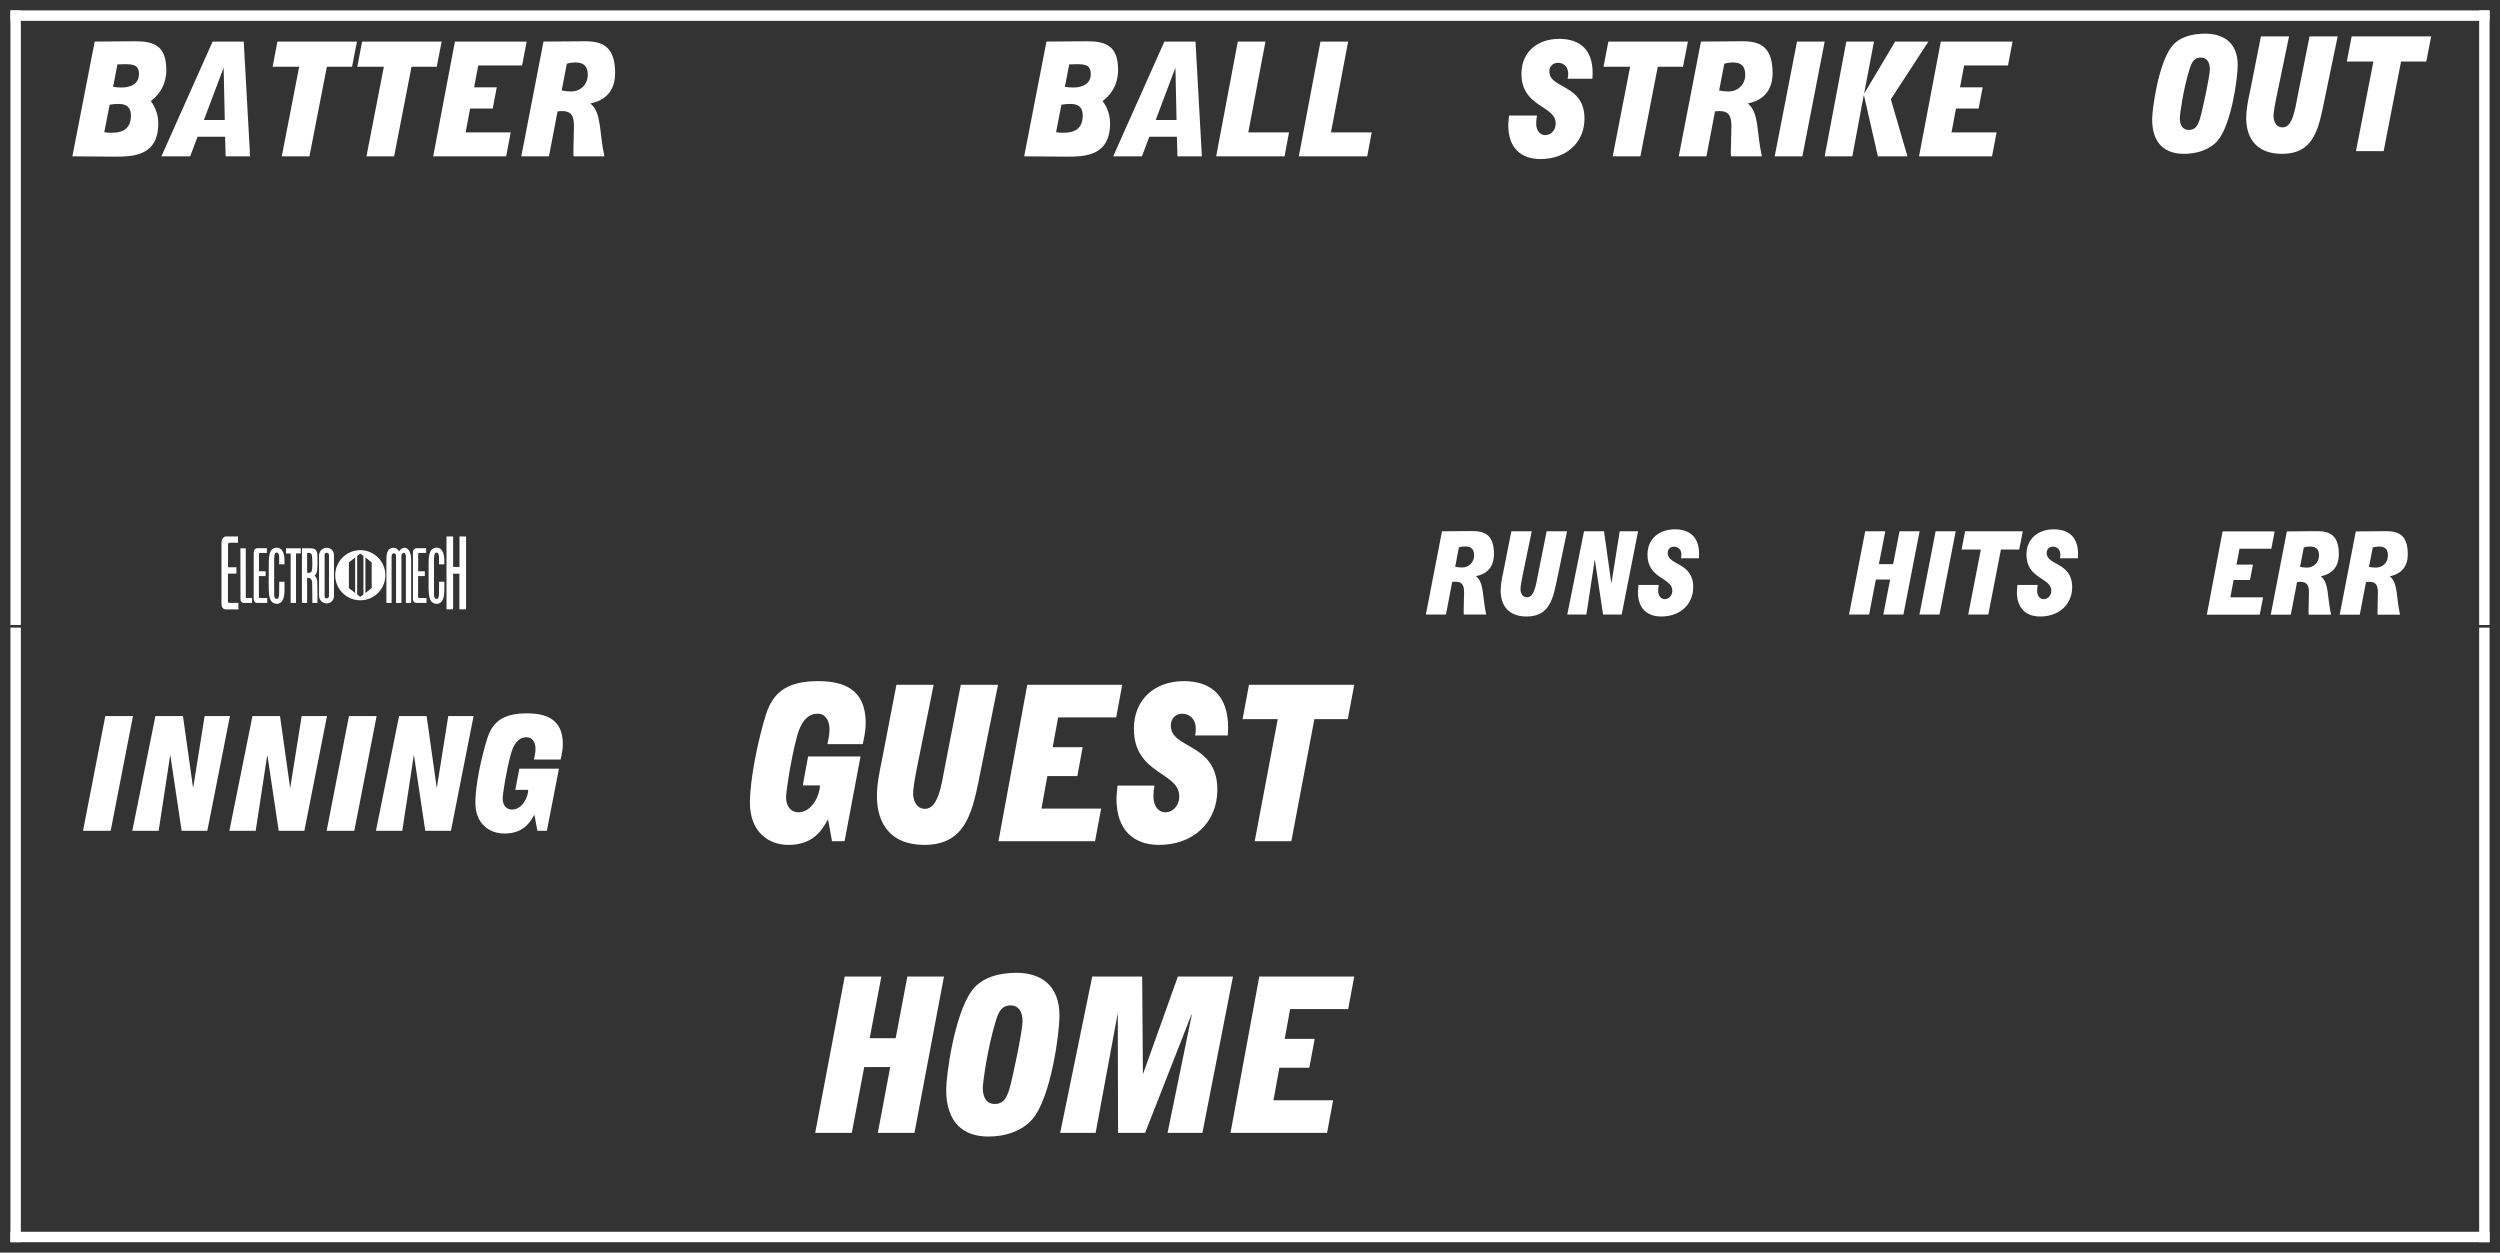 <?xml version='1.0' encoding='utf-8'?>
<ns0:svg xmlns:ns0="http://www.w3.org/2000/svg" enable-background="new 0 0 240 120.25" version="1.1" viewBox="0 0 240 120.25" x="0px" y="0px" xml:space="preserve">
<ns0:rect x="0" y="0" width="240" height="120.25" fill="#333333" stroke="none"/>
<ns0:g id="Accent_Striping">
	<ns0:rect fill="#ffffff" height="1" width="238" x="1" y="118.25" />
	<ns0:rect fill="#ffffff" height="1" width="238" x="1" y="1" />
	<ns0:rect fill="#ffffff" height="59" width="1" x="1" y="1" />
	<ns0:rect fill="#ffffff" height="59" width="1" x="238" y="1" />
	<ns0:rect fill="#ffffff" height="59" width="1" x="1" y="60.25" />
	<ns0:rect fill="#ffffff" height="59" width="1" x="238" y="60.25" />
</ns0:g>
<ns0:g id="Captions">
	<ns0:g fill="#ffffff">
		<ns0:path d="M98.319,15.008l2.142-11.016l3.845-0.031c1.778,0,3.031,0.367,3.031,2.754    c0,1.729-1.028,2.647-1.488,2.984c0.268,0.352,0.718,1.102,0.718,2.142c0,3.198-2.507,3.198-4.263,3.198L98.319,15.008z     M101.382,12.698c0.182,0.015,0.386,0.046,0.579,0.046c0.632,0,1.981,0,1.981-1.652c0-0.78-0.407-1.117-1.189-1.117    c-0.289,0-0.568,0.03-0.857,0.076L101.382,12.698z M102.228,8.337c0.278,0.046,0.546,0.062,0.836,0.062    c0.685,0,1.649-0.245,1.649-1.285c0-0.918-0.6-0.949-1.381-0.949c-0.236,0-0.45,0.015-0.685,0.015L102.228,8.337z" fill="#ffffff" />
		<ns0:path d="M106.866,15.008l4.915-11.016h2.988l0.611,11.016h-2.345l-0.054-1.882h-2.646l-0.707,1.882H106.866z     M112.949,11.52l-0.107-4.973h-0.021l-1.874,4.973H112.949z" fill="#ffffff" />
		<ns0:path d="M118.829,3.992h2.655l-1.649,8.721h3.909l-0.428,2.295h-6.565L118.829,3.992z" fill="#ffffff" />
		<ns0:path d="M126.765,3.992h2.656l-1.649,8.721h3.909l-0.429,2.295h-6.565L126.765,3.992z" fill="#ffffff" />
	</ns0:g>
	<ns0:g fill="#ffffff">
		<ns0:path d="M150.493,7.557c0.054-0.198,0.054-0.352,0.054-0.489c0-0.643-0.428-1.04-0.975-1.04    c-0.471,0-0.836,0.306-0.836,0.841c0,1.668,3.374,1.193,3.374,4.514c0,2.326-1.778,3.886-4.22,3.886    c-1.852,0-3.095-1.041-3.095-3.244c0-0.321,0.054-0.612,0.075-0.933h2.678c-0.033,0.245-0.076,0.49-0.076,0.734    c0,0.795,0.429,1.147,0.879,1.147c0.492,0,0.996-0.428,0.996-1.117c0-1.76-3.288-1.53-3.288-4.774c0-2.096,1.542-3.351,3.62-3.351    c1.992,0,3.213,1.041,3.213,3.274c0,0.184-0.021,0.367-0.021,0.551H150.493z" fill="#ffffff" />
		<ns0:path d="M156.49,6.409h-2.549l0.461-2.417h7.637l-0.472,2.417h-2.421l-1.67,8.599h-2.656L156.49,6.409z" fill="#ffffff" />
		<ns0:path d="M163.291,3.992l3.984-0.031c1.639,0,2.893,0.474,2.893,3.044c0,2.234-1.564,2.754-2.357,2.923v0.03    c1.072,0.857,0.814,2.754,1.328,5.049h-2.967c0-0.168-0.01-0.336-0.01-0.489c0-0.811,0.053-1.622,0.053-2.433    c0-1.071-0.342-1.423-1.166-1.423c-0.129,0-0.279,0.015-0.408,0.03l-0.824,4.314h-2.656L163.291,3.992z M165.037,8.69    c0.301,0.06,0.621,0.092,0.932,0.092c0.804,0,1.574-0.612,1.574-1.606c0-0.827-0.406-1.179-1.156-1.179    c-0.289,0-0.578,0.031-0.857,0.123L165.037,8.69z" fill="#ffffff" />
		<ns0:path d="M170.371,15.008l2.142-11.016h2.656l-2.142,11.016H170.371z" fill="#ffffff" />
		<ns0:path d="M177.246,3.992h2.656l-0.932,4.911l0.021,0.03l2.945-4.941h3.191L181.52,9.53l1.596,5.477h-2.838    l-1.338-5.859h-0.021l-1.094,5.859h-2.656L177.246,3.992z" fill="#ffffff" />
		<ns0:path d="M186.318,3.992h6.886l-0.438,2.295h-4.209l-0.396,2.096h2.174l-0.385,2.035h-2.176l-0.428,2.295h4.326    l-0.438,2.295h-7.006L186.318,3.992z" fill="#ffffff" />
	</ns0:g>
	<ns0:g fill="#ffffff">
		<ns0:path d="M206.607,11.463c0-0.918,0.557-5.233,1.863-6.977c0.686-0.918,1.949-1.254,3.224-1.254    c1.789,0,3.127,0.887,3.127,3.014c0,1.239-0.61,5.737-1.938,7.268c-0.728,0.841-1.928,1.254-3.224,1.254    C207.903,14.768,206.607,13.835,206.607,11.463z M212.144,6.659c0-0.78-0.353-1.132-0.847-1.132c-0.578,0-0.846,0.306-1.081,1.056    c-0.621,1.943-0.953,4.407-0.953,4.758c0,0.78,0.353,1.132,0.846,1.132c0.578,0,0.846-0.306,1.082-1.056    C211.427,10.652,212.144,7.317,212.144,6.659z" fill="#ffffff" />
		<ns0:path d="M223.176,9.475c-0.579,2.8-0.964,5.293-4.113,5.293c-2.388,0-3.427-1.454-3.427-3.427    c0-0.826,0.171-1.652,0.343-2.448l1.071-5.4h2.698l-1.135,5.477c-0.215,0.994-0.354,1.836-0.354,2.142    c0,0.551,0.246,1.117,0.867,1.117c0.964,0,1.199-1.744,1.436-2.953l1.156-5.783h2.699L223.176,9.475z" fill="#ffffff" />
		<ns0:path d="M227.845,5.909h-2.549l0.461-2.417h7.636l-0.471,2.417h-2.421l-1.671,8.599h-2.656L227.845,5.909z" fill="#ffffff" />
	</ns0:g>
	<ns0:g fill="#ffffff">
		<ns0:path d="M6.948,15.008L9.09,3.992l3.845-0.031c1.778,0,3.031,0.367,3.031,2.754c0,1.729-1.028,2.647-1.489,2.984    c0.268,0.352,0.718,1.102,0.718,2.142c0,3.198-2.506,3.198-4.263,3.198L6.948,15.008z M10.011,12.698    c0.182,0.015,0.385,0.046,0.578,0.046c0.632,0,1.981,0,1.981-1.652c0-0.78-0.407-1.117-1.189-1.117    c-0.289,0-0.567,0.03-0.856,0.076L10.011,12.698z M10.857,8.337c0.279,0.046,0.546,0.062,0.835,0.062    c0.686,0,1.649-0.245,1.649-1.285c0-0.918-0.6-0.949-1.381-0.949c-0.236,0-0.45,0.015-0.685,0.015L10.857,8.337z" fill="#ffffff" />
		<ns0:path d="M15.495,15.008l4.916-11.016h2.988l0.61,11.016h-2.346l-0.053-1.882h-2.646l-0.707,1.882H15.495z     M21.578,11.52l-0.107-4.973H21.45l-1.875,4.973H21.578z" fill="#ffffff" />
		<ns0:path d="M28.721,6.409h-2.549l0.46-2.417h7.636l-0.471,2.417h-2.42l-1.671,8.599H27.05L28.721,6.409z" fill="#ffffff" />
		<ns0:path d="M36.85,6.409h-2.549l0.46-2.417h7.636l-0.471,2.417h-2.42l-1.671,8.599h-2.656L36.85,6.409z" fill="#ffffff" />
		<ns0:path d="M43.672,3.992h6.887L50.12,6.287h-4.209l-0.396,2.096h2.174l-0.385,2.035h-2.174l-0.428,2.295h4.327    l-0.439,2.295h-7.004L43.672,3.992z" fill="#ffffff" />
		<ns0:path d="M52.176,3.992l3.984-0.031c1.639,0,2.892,0.474,2.892,3.044c0,2.234-1.563,2.754-2.356,2.923v0.03    c1.071,0.857,0.814,2.754,1.328,5.049h-2.966c0-0.168-0.011-0.336-0.011-0.489c0-0.811,0.053-1.622,0.053-2.433    c0-1.071-0.343-1.423-1.167-1.423c-0.128,0-0.278,0.015-0.407,0.03l-0.825,4.314h-2.656L52.176,3.992z M53.921,8.69    c0.3,0.06,0.622,0.092,0.932,0.092c0.803,0,1.574-0.612,1.574-1.607c0-0.826-0.407-1.178-1.157-1.178    c-0.289,0-0.578,0.031-0.857,0.123L53.921,8.69z" fill="#ffffff" />
	</ns0:g>
	<ns0:g fill="#ffffff">
		<ns0:path d="M7.969,79.758l2.142-11.016h2.656l-2.143,11.016H7.969z" fill="#ffffff" />
		<ns0:path d="M14.919,68.742h2.646l0.964,6.854h0.022l1.092-6.854h2.432l-2.174,11.016h-2.464l-1.082-7.236h-0.021    l-1.104,7.236h-2.527L14.919,68.742z" fill="#ffffff" />
		<ns0:path d="M24.236,68.742h2.646l0.964,6.854h0.022l1.093-6.854h2.431l-2.174,11.016h-2.463l-1.082-7.236H25.65    l-1.104,7.236H22.02L24.236,68.742z" fill="#ffffff" />
		<ns0:path d="M31.358,79.758l2.143-11.016h2.655l-2.142,11.016H31.358z" fill="#ffffff" />
		<ns0:path d="M38.31,68.742h2.646l0.964,6.854h0.021l1.092-6.854h2.432L43.29,79.758h-2.464l-1.082-7.236h-0.021    l-1.104,7.236h-2.527L38.31,68.742z" fill="#ffffff" />
		<ns0:path d="M51.301,78.213c-0.418,0.719-1.028,1.805-2.882,1.805c-1.434,0-2.784-0.918-2.784-2.968    c0-1.698,0.61-4.514,1.167-6.228c0.558-1.713,1.735-2.34,3.792-2.34c1.863,0,3.438,0.581,3.438,2.952    c0,0.505-0.106,1.01-0.214,1.484h-2.56c0.074-0.337,0.149-0.688,0.149-1.04c0-0.551-0.246-1.102-0.867-1.102    c-0.804,0-1.264,0.719-1.51,1.667c-0.45,1.668-0.771,3.81-0.771,4.208c0,0.78,0.461,1.07,0.889,1.07    c1.018,0,1.563-1.254,1.563-1.896h-1.242l0.386-2.035h3.802L52.5,79.758h-0.91L51.301,78.213z" fill="#ffffff" />
	</ns0:g>
	<ns0:g fill="#ffffff">
		<ns0:path d="M138.431,51.004l2.891-0.022c1.189,0,2.098,0.344,2.098,2.208c0,1.621-1.135,1.998-1.709,2.12v0.022    c0.776,0.622,0.59,1.998,0.963,3.663h-2.152c0-0.122-0.008-0.244-0.008-0.356c0-0.588,0.039-1.176,0.039-1.765    c0-0.777-0.248-1.032-0.847-1.032c-0.094,0-0.202,0.011-0.295,0.022l-0.599,3.13h-1.927L138.431,51.004z M139.697,54.412    c0.218,0.045,0.45,0.066,0.676,0.066c0.583,0,1.143-0.444,1.143-1.165c0-0.599-0.296-0.855-0.84-0.855    c-0.209,0-0.419,0.023-0.621,0.089L139.697,54.412z" fill="#ffffff" />
		<ns0:path d="M149.534,55.344c-0.42,2.031-0.699,3.84-2.983,3.84c-1.733,0-2.486-1.054-2.486-2.486    c0-0.6,0.124-1.199,0.248-1.776l0.777-3.919h1.958l-0.824,3.974c-0.155,0.722-0.256,1.332-0.256,1.554    c0,0.399,0.179,0.811,0.629,0.811c0.699,0,0.87-1.266,1.042-2.143l0.839-4.196h1.958L149.534,55.344z" fill="#ffffff" />
		<ns0:path d="M152.066,51.004h1.92l0.699,4.973h0.016l0.792-4.973h1.764l-1.577,7.992h-1.787l-0.784-5.25h-0.016    l-0.801,5.25h-1.834L152.066,51.004z" fill="#ffffff" />
		<ns0:path d="M161.375,53.59c0.039-0.145,0.039-0.255,0.039-0.355c0-0.466-0.311-0.754-0.707-0.754    c-0.342,0-0.606,0.222-0.606,0.61c0,1.21,2.448,0.866,2.448,3.274c0,1.687-1.29,2.819-3.062,2.819    c-1.345,0-2.246-0.755-2.246-2.353c0-0.233,0.039-0.444,0.055-0.677h1.942c-0.023,0.178-0.055,0.355-0.055,0.533    c0,0.577,0.311,0.833,0.638,0.833c0.357,0,0.723-0.311,0.723-0.81c0-1.277-2.386-1.11-2.386-3.463    c0-1.521,1.119-2.431,2.626-2.431c1.445,0,2.331,0.754,2.331,2.375c0,0.133-0.016,0.267-0.016,0.4H161.375z" fill="#ffffff" />
	</ns0:g>
	<ns0:g fill="#ffffff">
		<ns0:path d="M179.06,51.004h1.927l-0.613,3.152h1.367l0.614-3.152h1.927l-1.554,7.992H180.8l0.653-3.363h-1.368    l-0.652,3.363h-1.927L179.06,51.004z" fill="#ffffff" />
		<ns0:path d="M184.266,58.996l1.554-7.992h1.927l-1.554,7.992H184.266z" fill="#ffffff" />
		<ns0:path d="M190.163,52.758h-1.85l0.334-1.754h5.54l-0.342,1.754h-1.756l-1.212,6.238h-1.928L190.163,52.758z" fill="#ffffff" />
		<ns0:path d="M197.754,53.59c0.039-0.145,0.039-0.255,0.039-0.355c0-0.466-0.311-0.754-0.707-0.754    c-0.342,0-0.606,0.222-0.606,0.61c0,1.21,2.448,0.866,2.448,3.274c0,1.687-1.29,2.819-3.061,2.819    c-1.345,0-2.246-0.755-2.246-2.353c0-0.233,0.039-0.444,0.055-0.677h1.942c-0.023,0.178-0.055,0.355-0.055,0.533    c0,0.577,0.311,0.833,0.638,0.833c0.357,0,0.723-0.311,0.723-0.81c0-1.277-2.386-1.11-2.386-3.463    c0-1.521,1.119-2.431,2.626-2.431c1.445,0,2.331,0.754,2.331,2.375c0,0.133-0.015,0.267-0.015,0.4H197.754z" fill="#ffffff" />
	</ns0:g>
	<ns0:g fill="#ffffff">
		<ns0:path d="M213.369,51.015h4.996l-0.318,1.665h-3.055l-0.287,1.521h1.578l-0.28,1.476h-1.577l-0.311,1.665h3.139    l-0.318,1.665h-5.082L213.369,51.015z" fill="#ffffff" />
		<ns0:path d="M219.539,51.015l2.89-0.022c1.188,0,2.099,0.344,2.099,2.208c0,1.621-1.135,1.998-1.71,2.12v0.022    c0.776,0.622,0.591,1.998,0.964,3.663h-2.152c0-0.122-0.008-0.244-0.008-0.355c0-0.588,0.039-1.176,0.039-1.765    c0-0.777-0.249-1.032-0.848-1.032c-0.094,0-0.201,0.011-0.295,0.022l-0.599,3.13h-1.927L219.539,51.015z M220.805,54.423    c0.218,0.044,0.451,0.066,0.676,0.066c0.583,0,1.143-0.444,1.143-1.166c0-0.599-0.295-0.854-0.84-0.854    c-0.209,0-0.419,0.022-0.621,0.088L220.805,54.423z" fill="#ffffff" />
		<ns0:path d="M226.158,51.015l2.891-0.022c1.188,0,2.098,0.344,2.098,2.208c0,1.621-1.135,1.998-1.709,2.12v0.022    c0.776,0.622,0.59,1.998,0.963,3.663h-2.152c0-0.122-0.008-0.244-0.008-0.355c0-0.588,0.039-1.176,0.039-1.765    c0-0.777-0.248-1.032-0.848-1.032c-0.093,0-0.201,0.011-0.295,0.022l-0.598,3.13h-1.928L226.158,51.015z M227.424,54.423    c0.219,0.044,0.451,0.066,0.677,0.066c0.583,0,1.142-0.444,1.142-1.166c0-0.599-0.295-0.854-0.839-0.854    c-0.21,0-0.419,0.022-0.622,0.088L227.424,54.423z" fill="#ffffff" />
	</ns0:g>
	<ns0:g fill="#ffffff">
		<ns0:path d="M34.587,52.815c-1.329,0-2.406,1.078-2.406,2.407c0,1.329,1.077,2.407,2.406,2.407    s2.407-1.078,2.407-2.407C36.994,53.893,35.916,52.815,34.587,52.815z M34.095,56.932l-0.601-0.479v-2.462l0.601-0.479V56.932z     M34.889,57.063l-0.3,0.238h-0.003l-0.3-0.238v-3.681l0.3-0.239h0.003l0.3,0.239V57.063z M35.682,56.453l-0.602,0.479v-3.419    l0.602,0.479V56.453z" fill="#ffffff" />
		<ns0:g fill="#ffffff">
			<ns0:path d="M22.843,52.103c0,0-0.516,0-0.76,0c-0.166,0-0.192,0.07-0.192,0.184c0,0.192,0,0.358,0,0.551     c0,0.55,0,1.617,0,1.617h0.804v0.612h-0.813v2.666c0,0.113,0,0.14,0.227,0.14c0.096,0,0.778,0,0.778,0V58.5c0,0-0.821,0-1.223,0     c-0.149,0-0.315-0.096-0.367-0.288c-0.053-0.201-0.035-0.489-0.035-0.489V52.26c0-0.271,0.009-0.428,0.114-0.568     c0.148-0.201,0.262-0.192,0.341-0.192h1.128V52.103z" fill="#ffffff" />
			<ns0:path d="M23.594,52.645c0,0,0,4.527,0,4.615c0,0.113,0,0.148,0.096,0.148c0.149,0,0.507,0,0.507,0v0.472     c0,0-1.119,0-0.778,0c0,0-0.332,0.034-0.332-0.376l-0.009-4.868L23.594,52.645z" fill="#ffffff" />
			<ns0:path d="M25.622,53.082c0,0-0.411,0-0.612,0c-0.131,0-0.149,0.052-0.149,0.131c0,0.148,0,0.27,0,0.419     c0,0.411,0,1.207,0,1.207h0.638v0.463h-0.646v2.001c0,0.079,0,0.105,0.184,0.105c0.07,0,0.62,0,0.62,0v0.472c0,0-0.655,0-0.979,0     c-0.122,0-0.253-0.079-0.297-0.219c-0.044-0.148-0.026-0.366-0.026-0.366v-4.099c0-0.201,0.009-0.323,0.087-0.428     c0.123-0.149,0.21-0.14,0.28-0.14h0.9V53.082z" fill="#ffffff" />
			<ns0:path d="M27.238,53.187c0.088,0.28,0.079,0.682,0.07,0.987h-0.507c-0.026-0.393,0.078-0.944-0.141-1.11     c-0.096-0.026-0.191-0.026-0.262,0.079c-0.079,0.157-0.062,0.358-0.079,0.551v3.408c0.009,0.113,0.026,0.228,0.07,0.314     c0.096,0.097,0.271,0.106,0.323,0.018c0.113-0.227,0.088-0.559,0.088-0.865c0.009-0.235,0-0.515,0.009-0.725h0.507     c-0.018,0.664,0.078,1.494-0.271,1.914c-0.279,0.306-0.734,0.271-1.005-0.044c-0.228-0.341-0.236-0.9-0.244-1.434l0.008-2.342     c-0.008-0.489,0.088-1.005,0.332-1.215c0.28-0.209,0.665-0.209,0.918,0.079C27.134,52.916,27.203,53.038,27.238,53.187z" fill="#ffffff" />
			<ns0:path d="M28.873,52.636v0.49h-0.455v4.754h-0.516v-4.746h-0.445v-0.498H28.873z" fill="#ffffff" />
			<ns0:path d="M29.834,52.636c0.358,0,0.507,0.14,0.585,0.35c0.062,0.218,0.062,0.489,0.062,0.743     c-0.009,0.56,0.053,1.302-0.288,1.53c0.122,0.087,0.253,0.296,0.271,0.542c0.018,0.682,0.009,2.08,0.009,2.08h-0.489     c0,0,0-1.302-0.018-1.976c-0.017-0.166-0.087-0.322-0.184-0.375c-0.078-0.062-0.297-0.062-0.297-0.062v2.412h-0.498v-5.244     H29.834z M29.808,53.117c-0.097-0.053-0.228-0.053-0.323-0.026v1.888c0.122,0.026,0.262,0.018,0.376-0.053     c0.14-0.166,0.104-0.507,0.122-0.76c-0.009-0.314,0-0.577-0.035-0.839C29.912,53.178,29.86,53.152,29.808,53.117z" fill="#ffffff" />
			<ns0:path d="M32.062,57.154c0,0,0.026,0.358-0.201,0.568c-0.279,0.279-0.69,0.262-0.979,0.025     c-0.263-0.209-0.254-0.585-0.254-0.585v-3.81c0,0-0.009-0.376,0.254-0.585c0.288-0.236,0.707-0.253,0.987,0.026     c0.235,0.236,0.192,0.603,0.192,0.603V57.154z M31.582,53.353c0-0.184-0.044-0.288-0.219-0.288c-0.184,0-0.21,0.114-0.201,0.288     c-0.009,0.472,0,3.801,0,3.801c-0.009,0.201,0.035,0.306,0.201,0.289c0.175,0,0.219-0.106,0.219-0.289     C31.582,57.154,31.582,53.493,31.582,53.353z" fill="#ffffff" />
		</ns0:g>
		<ns0:g fill="#ffffff">
			<ns0:path d="M38.31,52.934c0.254-0.411,0.639-0.437,0.865-0.192c0.192,0.175,0.297,0.559,0.297,0.961v4.177h-0.507     v-4.466c-0.017-0.271-0.087-0.323-0.209-0.323c-0.123,0-0.219,0.052-0.219,0.323v4.466h-0.516v-4.475     c0-0.209-0.088-0.288-0.21-0.288c-0.122,0-0.201,0.079-0.219,0.288v4.475h-0.498v-4.134c0-0.419,0.044-0.839,0.28-1.023     C37.654,52.505,38.083,52.523,38.31,52.934z" fill="#ffffff" />
			<ns0:path d="M40.905,53.082c0,0-0.411,0-0.611,0c-0.131,0-0.149,0.052-0.149,0.131c0,0.148,0,0.27,0,0.419     c0,0.411,0,1.207,0,1.207h0.639v0.463h-0.646v2.001c0,0.079,0,0.105,0.184,0.105c0.069,0,0.62,0,0.62,0v0.472     c0,0-0.655,0-0.978,0c-0.123,0-0.254-0.079-0.298-0.219c-0.043-0.148-0.025-0.366-0.025-0.366v-4.099     c0-0.201,0.008-0.323,0.087-0.428c0.122-0.149,0.21-0.14,0.279-0.14h0.9V53.082z" fill="#ffffff" />
			<ns0:path d="M42.583,53.187c0.088,0.28,0.079,0.682,0.07,0.987h-0.507c-0.026-0.393,0.078-0.944-0.141-1.11     c-0.096-0.026-0.191-0.026-0.262,0.079c-0.079,0.157-0.061,0.358-0.079,0.551v3.408c0.01,0.113,0.026,0.228,0.07,0.314     c0.097,0.097,0.271,0.106,0.323,0.018c0.114-0.227,0.088-0.559,0.088-0.865c0.009-0.235,0-0.515,0.009-0.725h0.507     c-0.018,0.664,0.078,1.494-0.271,1.914c-0.279,0.306-0.733,0.271-1.005-0.044c-0.226-0.341-0.235-0.9-0.244-1.434l0.009-2.342     c-0.009-0.489,0.087-1.005,0.332-1.215c0.279-0.209,0.664-0.209,0.917,0.079C42.478,52.916,42.548,53.038,42.583,53.187z" fill="#ffffff" />
			<ns0:path d="M43.501,51.501v2.927h0.611v-2.927h0.63v6.992h-0.639v-3.417h-0.602v3.417h-0.638v-6.992H43.501z" fill="#ffffff" />
		</ns0:g>
	</ns0:g>
	<ns0:g fill="#ffffff">
		<ns0:path d="M81.094,93.744h3.517l-1.12,5.922h2.495l1.12-5.922h3.516l-2.835,15.012h-3.517l1.191-6.317h-2.496    l-1.191,6.317h-3.516L81.094,93.744z" fill="#ffffff" />
		<ns0:path d="M90.834,104.607c0-1.252,0.737-7.131,2.467-9.508c0.908-1.252,2.58-1.71,4.268-1.71    c2.368,0,4.14,1.209,4.14,4.107c0,1.688-0.808,7.819-2.566,9.903c-0.964,1.147-2.552,1.71-4.268,1.71    C92.55,109.11,90.834,107.839,90.834,104.607z M98.164,98.061c0-1.064-0.468-1.543-1.12-1.543c-0.766,0-1.12,0.416-1.432,1.438    c-0.822,2.647-1.262,6.005-1.262,6.484c0,1.063,0.468,1.542,1.12,1.542c0.766,0,1.12-0.416,1.432-1.438    C97.214,103.502,98.164,98.957,98.164,98.061z" fill="#ffffff" />
		<ns0:path d="M104.856,93.744h4.792l0.07,9.32h0.028l3.332-9.32h5.288l-2.935,15.012h-3.346l2.325-11.321l-0.028-0.042    l-4.452,11.363h-2.595l-0.028-11.363h-0.028l-2.098,11.363h-3.403L104.856,93.744z" fill="#ffffff" />
		<ns0:path d="M120.892,93.744h9.116l-0.582,3.127h-5.571l-0.524,2.857h2.878l-0.511,2.772h-2.878l-0.567,3.128h5.728    l-0.582,3.127h-9.271L120.892,93.744z" fill="#ffffff" />
	</ns0:g>
	<ns0:g fill="#ffffff">
		<ns0:path d="M79.492,78.65c-0.553,0.979-1.361,2.46-3.813,2.46c-1.9,0-3.687-1.251-3.687-4.045    c0-2.314,0.808-6.15,1.545-8.485c0.737-2.336,2.296-3.19,5.019-3.19c2.467,0,4.551,0.792,4.551,4.024    c0,0.688-0.142,1.376-0.283,2.021h-3.389c0.099-0.458,0.198-0.938,0.198-1.417c0-0.751-0.326-1.501-1.148-1.501    c-1.063,0-1.673,0.979-1.999,2.272c-0.595,2.272-1.021,5.191-1.021,5.733c0,1.064,0.609,1.459,1.177,1.459    c1.347,0,2.07-1.709,2.07-2.585h-1.645l0.51-2.773h5.033l-1.531,8.131h-1.205L79.492,78.65z" fill="#ffffff" />
		<ns0:path d="M94.166,73.896c-0.766,3.815-1.276,7.214-5.444,7.214c-3.161,0-4.537-1.98-4.537-4.67    c0-1.126,0.227-2.252,0.454-3.337l1.418-7.359h3.573l-1.503,7.464c-0.284,1.355-0.468,2.503-0.468,2.919    c0,0.751,0.326,1.522,1.148,1.522c1.276,0,1.588-2.377,1.9-4.024l1.531-7.881h3.572L94.166,73.896z" fill="#ffffff" />
		<ns0:path d="M98.618,65.744h9.116l-0.581,3.127h-5.572l-0.524,2.857h2.878l-0.51,2.772h-2.878l-0.567,3.128h5.728    l-0.582,3.127h-9.272L98.618,65.744z" fill="#ffffff" />
		<ns0:path d="M114.724,70.602c0.071-0.271,0.071-0.479,0.071-0.667c0-0.876-0.567-1.417-1.29-1.417    c-0.624,0-1.106,0.416-1.106,1.146c0,2.272,4.466,1.626,4.466,6.15c0,3.17-2.354,5.296-5.586,5.296    c-2.453,0-4.097-1.418-4.097-4.42c0-0.438,0.071-0.834,0.099-1.272h3.544c-0.043,0.334-0.099,0.668-0.099,1.001    c0,1.085,0.567,1.564,1.163,1.564c0.652,0,1.318-0.583,1.318-1.522c0-2.397-4.353-2.085-4.353-6.505    c0-2.856,2.042-4.566,4.792-4.566c2.637,0,4.253,1.418,4.253,4.462c0,0.25-0.028,0.5-0.028,0.75H114.724z" fill="#ffffff" />
		<ns0:path d="M122.664,69.038h-3.374l0.61-3.294h10.108l-0.624,3.294h-3.204l-2.212,11.718h-3.516L122.664,69.038z" fill="#ffffff" />
	</ns0:g>
</ns0:g>
</ns0:svg>